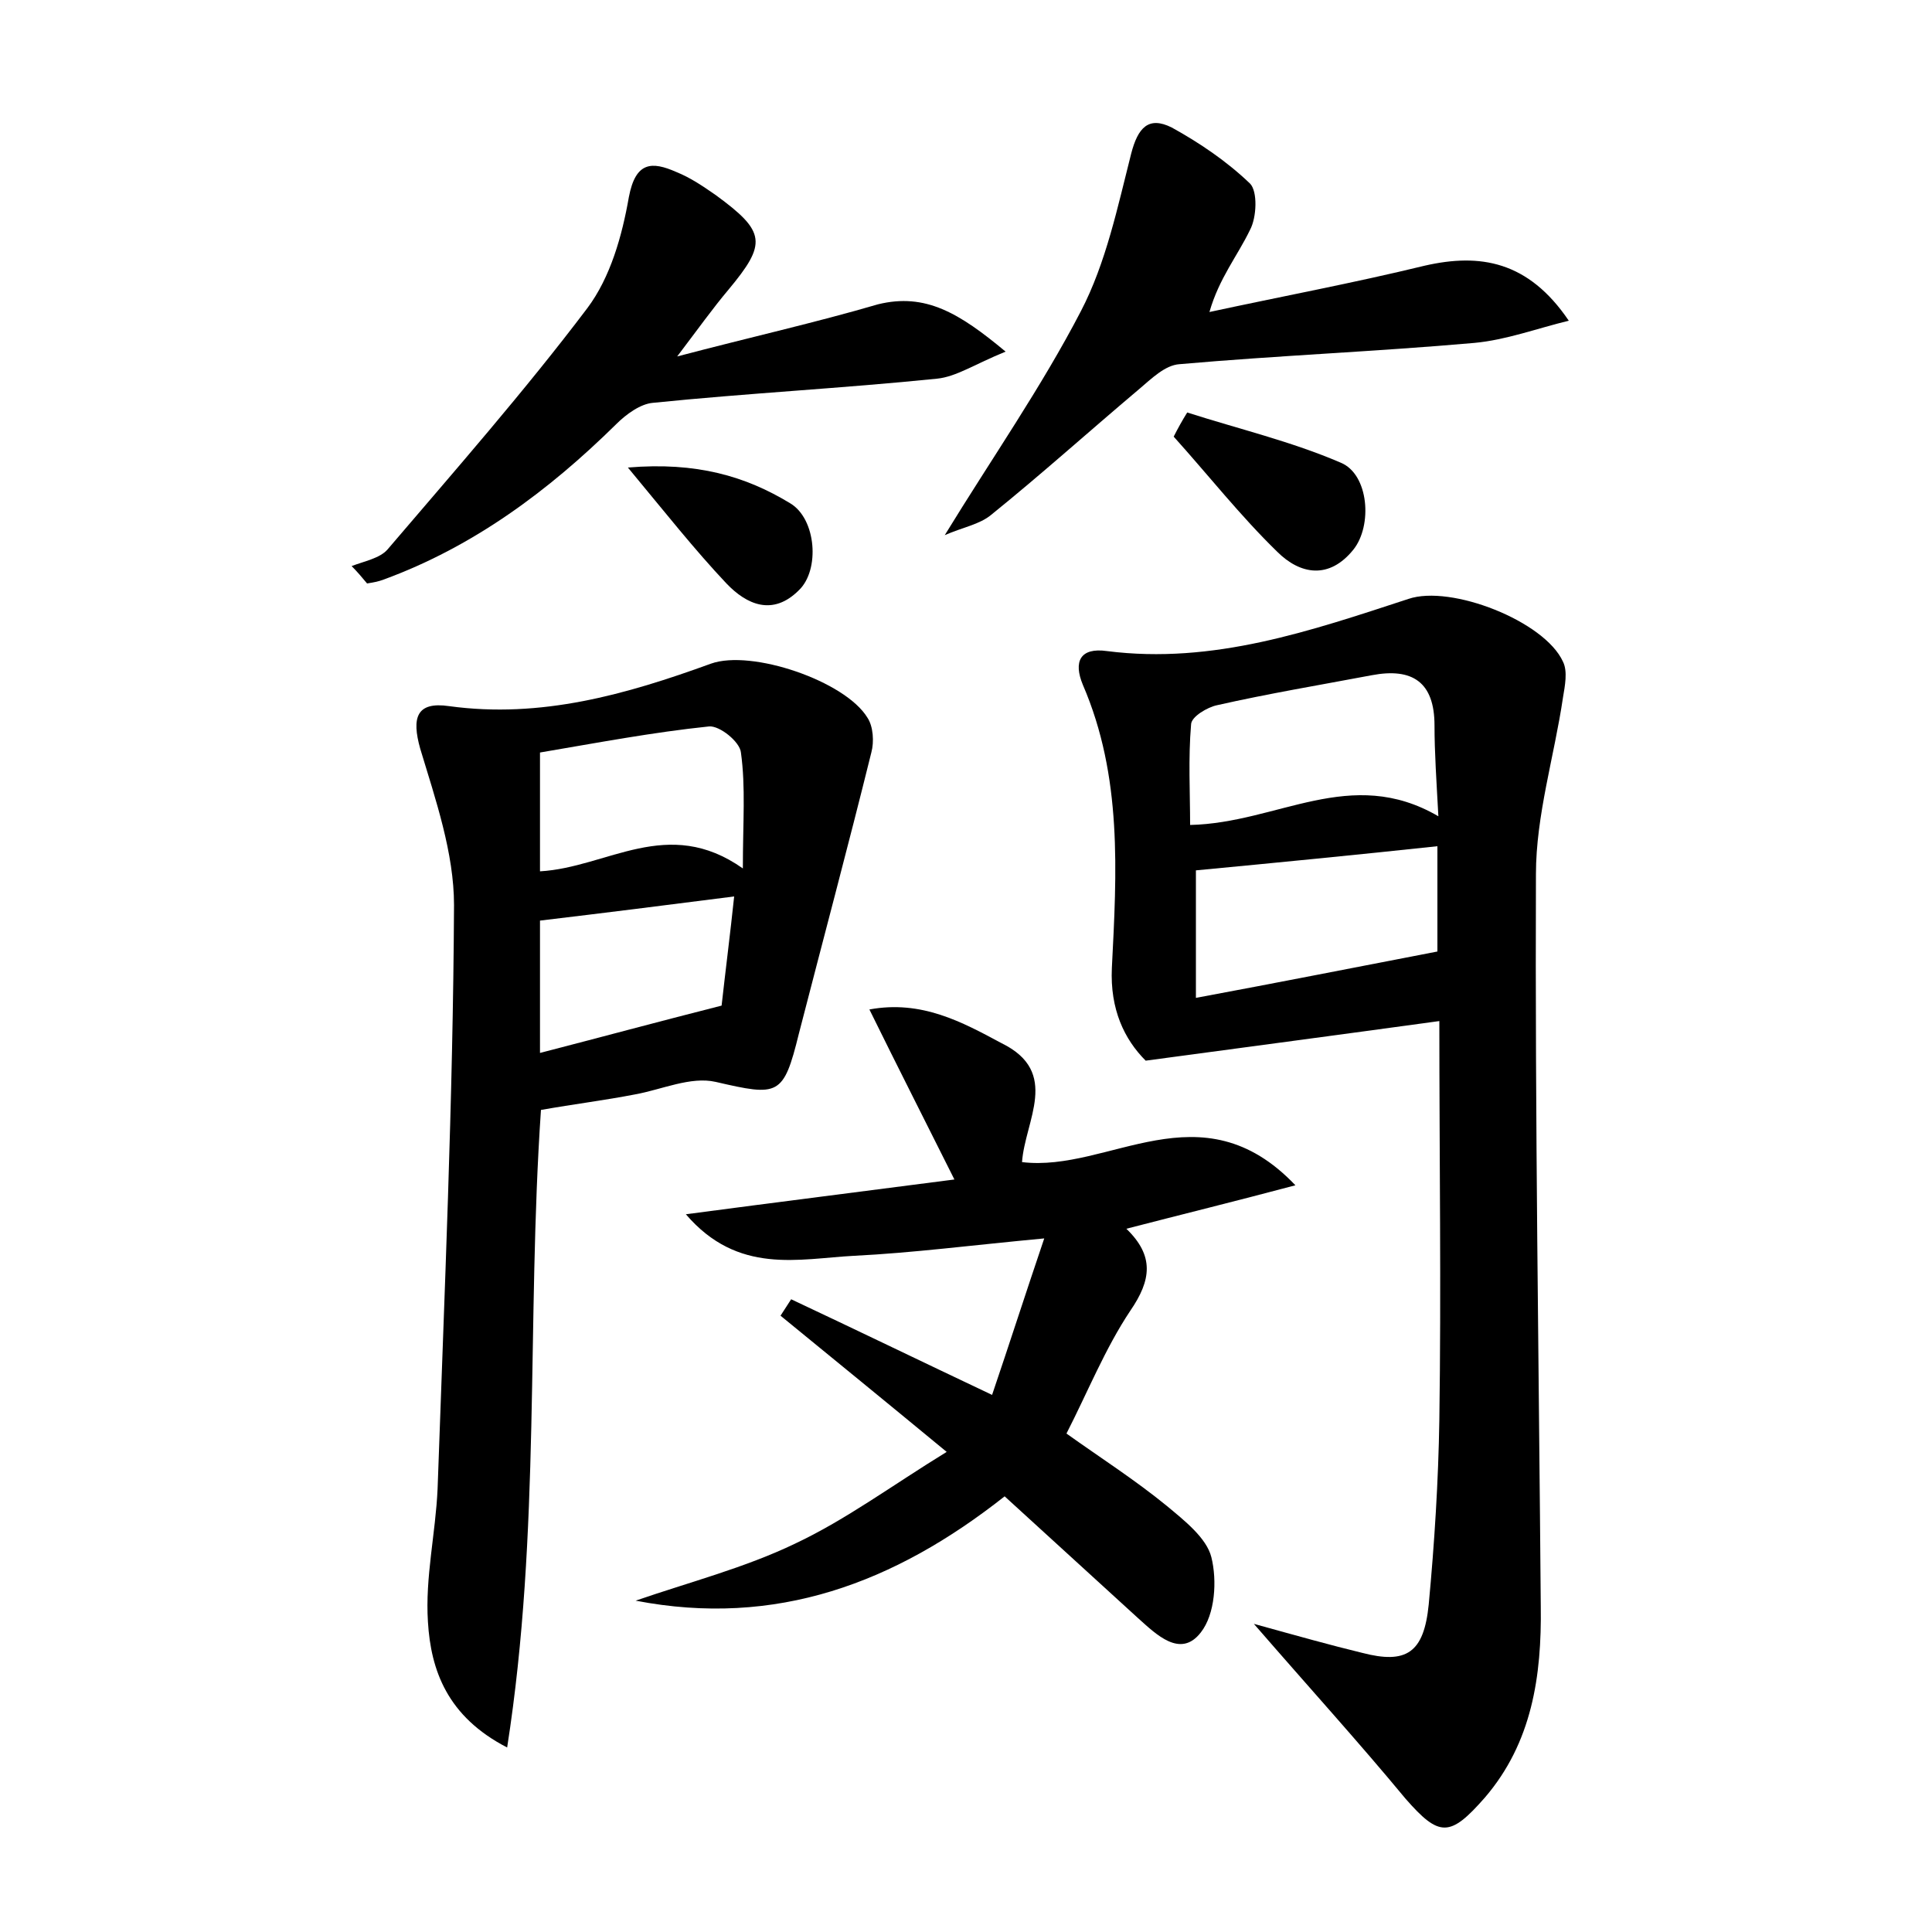 <?xml version="1.0" encoding="utf-8"?>
<!-- Generator: Adobe Illustrator 22.0.0, SVG Export Plug-In . SVG Version: 6.00 Build 0)  -->
<svg version="1.1" id="图层_1" xmlns="http://www.w3.org/2000/svg" xmlns:xlink="http://www.w3.org/1999/xlink" x="0px" y="0px"
	 viewBox="0 0 200 200" style="enable-background:new 0 0 200 200;" xml:space="preserve">
<style type="text/css">
	.st1{fill:#010000;}
	.st4{fill:#fbfafc;}
</style>
<g>
	
	<path d="M129.8,168.1c4.7,1.3,7.9,2.2,11.2,3c4.6,1.2,6.4,0,6.9-5c0.6-6.4,1-12.8,1.1-19.1c0.2-13.6,0-27.1,0-41.3
		c-10.2,1.4-20,2.7-30.4,4.1c-2.2-2.2-3.7-5.3-3.5-9.6c0.5-9.9,1.1-19.8-3-29.3c-1-2.4-0.3-3.9,2.5-3.5c11,1.4,21.1-2.1,31.2-5.4
		c4.4-1.5,14.1,2.3,16,6.5c0.5,1,0.2,2.5,0,3.7c-0.9,6.1-2.8,12.2-2.8,18.3c-0.1,25.3,0.3,50.5,0.5,75.8c0.1,7.2-0.9,14.1-5.8,19.8
		c-3.6,4.1-4.7,4.1-8.2,0.1C140.7,180.4,135.7,174.9,129.8,168.1z M148.9,84.5c-0.2-3.7-0.4-6.6-0.4-9.4c0-4.5-2.3-6-6.5-5.2
		c-5.3,1-10.7,1.9-16,3.1c-1,0.2-2.7,1.2-2.7,2c-0.3,3.5-0.1,7.1-0.1,10.4C132.3,85.2,139.8,79.2,148.9,84.5z M148.8,98.5
		c0-3.9,0-7.5,0-10.9c-8.4,0.9-16.6,1.7-25,2.5c0,4.1,0,8.4,0,13.2C132.4,101.7,140.5,100.1,148.8,98.5z"/>
	<path d="M56,114.9c-1.5,21.9,0,43.6-3.5,66c-6.2-3.2-7.9-8-8.2-13c-0.3-4.6,0.8-9.2,1-13.8c0.7-20.1,1.6-40.2,1.7-60.4
		c0-5.4-1.9-10.9-3.5-16.2c-0.9-3.2-0.4-4.9,3-4.4c9.5,1.3,18.3-1.2,27.1-4.4c4.2-1.5,13.9,1.8,16.2,5.6c0.6,0.9,0.7,2.5,0.4,3.6
		c-2.4,9.7-5,19.4-7.5,29.1c-1.6,6.5-2.1,6.5-8.6,5c-2.6-0.6-5.6,0.8-8.4,1.3C62.6,113.9,59.4,114.3,56,114.9z M76.9,89.9
		c0-4.8,0.3-8.4-0.2-12c-0.1-1.1-2.2-2.8-3.3-2.7c-5.8,0.6-11.6,1.7-17.5,2.7c0,4.3,0,8.2,0,12.3C62.9,89.8,69.1,84.4,76.9,89.9z
		 M74.7,104.1c0.4-3.6,0.9-7.5,1.3-11.3c-7,0.9-13.4,1.7-20.1,2.5c0,4.4,0,8.8,0,13.7C62.1,107.4,68,105.8,74.7,104.1z"/>
	<path d="M105.8,120.3c9,1.1,18.5-7.9,28.3,2.4c-6.4,1.7-11.7,3-17.5,4.5c2.9,2.8,2.6,5.3,0.4,8.5c-2.6,3.9-4.4,8.4-6.6,12.7
		c3.5,2.5,7.1,4.8,10.4,7.5c1.8,1.5,4.1,3.3,4.6,5.3c0.6,2.4,0.4,5.9-1.1,7.8c-2.1,2.7-4.6,0.2-6.5-1.5c-4.6-4.2-9.2-8.4-13.8-12.6
		c-11.4,9-23.7,13.6-38.2,10.8c5.5-1.9,11.3-3.4,16.5-5.9c5.3-2.5,10-6,15.7-9.5c-6.3-5.2-11.7-9.6-17.2-14.1
		c0.4-0.6,0.7-1.1,1.1-1.7c6.6,3.1,13.2,6.3,20.8,9.9c1.8-5.3,3.4-10.3,5.4-16.2c-7.5,0.7-13.6,1.5-19.7,1.8c-5.7,0.3-12,2-17.4-4.3
		c9.8-1.3,18.6-2.4,27.8-3.6c-3-6-5.8-11.5-8.8-17.6c5.4-1,9.6,1.3,13.7,3.5C109.8,111,106.1,116,105.8,120.3z"/>
	<path d="M162.4,33.2c-3.3,0.8-6.5,2-9.8,2.3c-10.2,0.9-20.3,1.3-30.5,2.2c-1.5,0.1-2.9,1.5-4.2,2.6c-5.1,4.3-10.1,8.8-15.3,13
		c-1.2,1-3,1.3-4.8,2.1c4.9-8,10-15.3,14.1-23.2c2.6-5,3.8-10.8,5.2-16.3c0.7-2.7,1.8-3.9,4.2-2.7c2.9,1.6,5.7,3.5,8.1,5.8
		c0.8,0.8,0.7,3.5,0,4.8c-1.3,2.7-3.2,5-4.2,8.5c7.4-1.6,14.9-3,22.3-4.8C153.2,26.2,158.2,27,162.4,33.2z"/>
	<path d="M104.1,36.4c-3.2,1.3-5.1,2.6-7.1,2.8c-9.8,1-19.6,1.5-29.4,2.5c-1.3,0.1-2.8,1.2-3.8,2.2C56.8,50.8,49,56.6,39.7,60
		c-0.5,0.2-1.1,0.3-1.7,0.4c-0.5-0.6-1-1.2-1.6-1.8c1.3-0.5,2.9-0.8,3.7-1.7c7-8.2,14.2-16.4,20.7-25c2.4-3.2,3.6-7.5,4.3-11.5
		c0.7-3.7,2.4-3.7,4.9-2.6c1.5,0.6,2.8,1.5,4.1,2.4c5.2,3.8,5.3,5,1.3,9.8c-1.6,1.9-3.1,4-5.3,6.9c7.6-2,14.3-3.5,20.8-5.4
		C95.8,30.3,99.3,32.4,104.1,36.4z"/>
	<path d="M122.9,42.7c5.3,1.7,10.8,3,15.9,5.2c2.9,1.2,3.3,6.5,1.3,9c-2.5,3.1-5.5,2.6-7.9,0.2c-3.8-3.7-7.1-7.9-10.7-11.9
		C121.9,44.4,122.4,43.5,122.9,42.7z"/>
	<path d="M65,48.4c7.1-0.6,12.2,0.9,16.8,3.7c2.7,1.6,3.1,6.9,0.9,9c-2.7,2.7-5.4,1.5-7.5-0.7C71.9,56.9,68.9,53.1,65,48.4z"/>
	
	
	
	
</g>
</svg>
